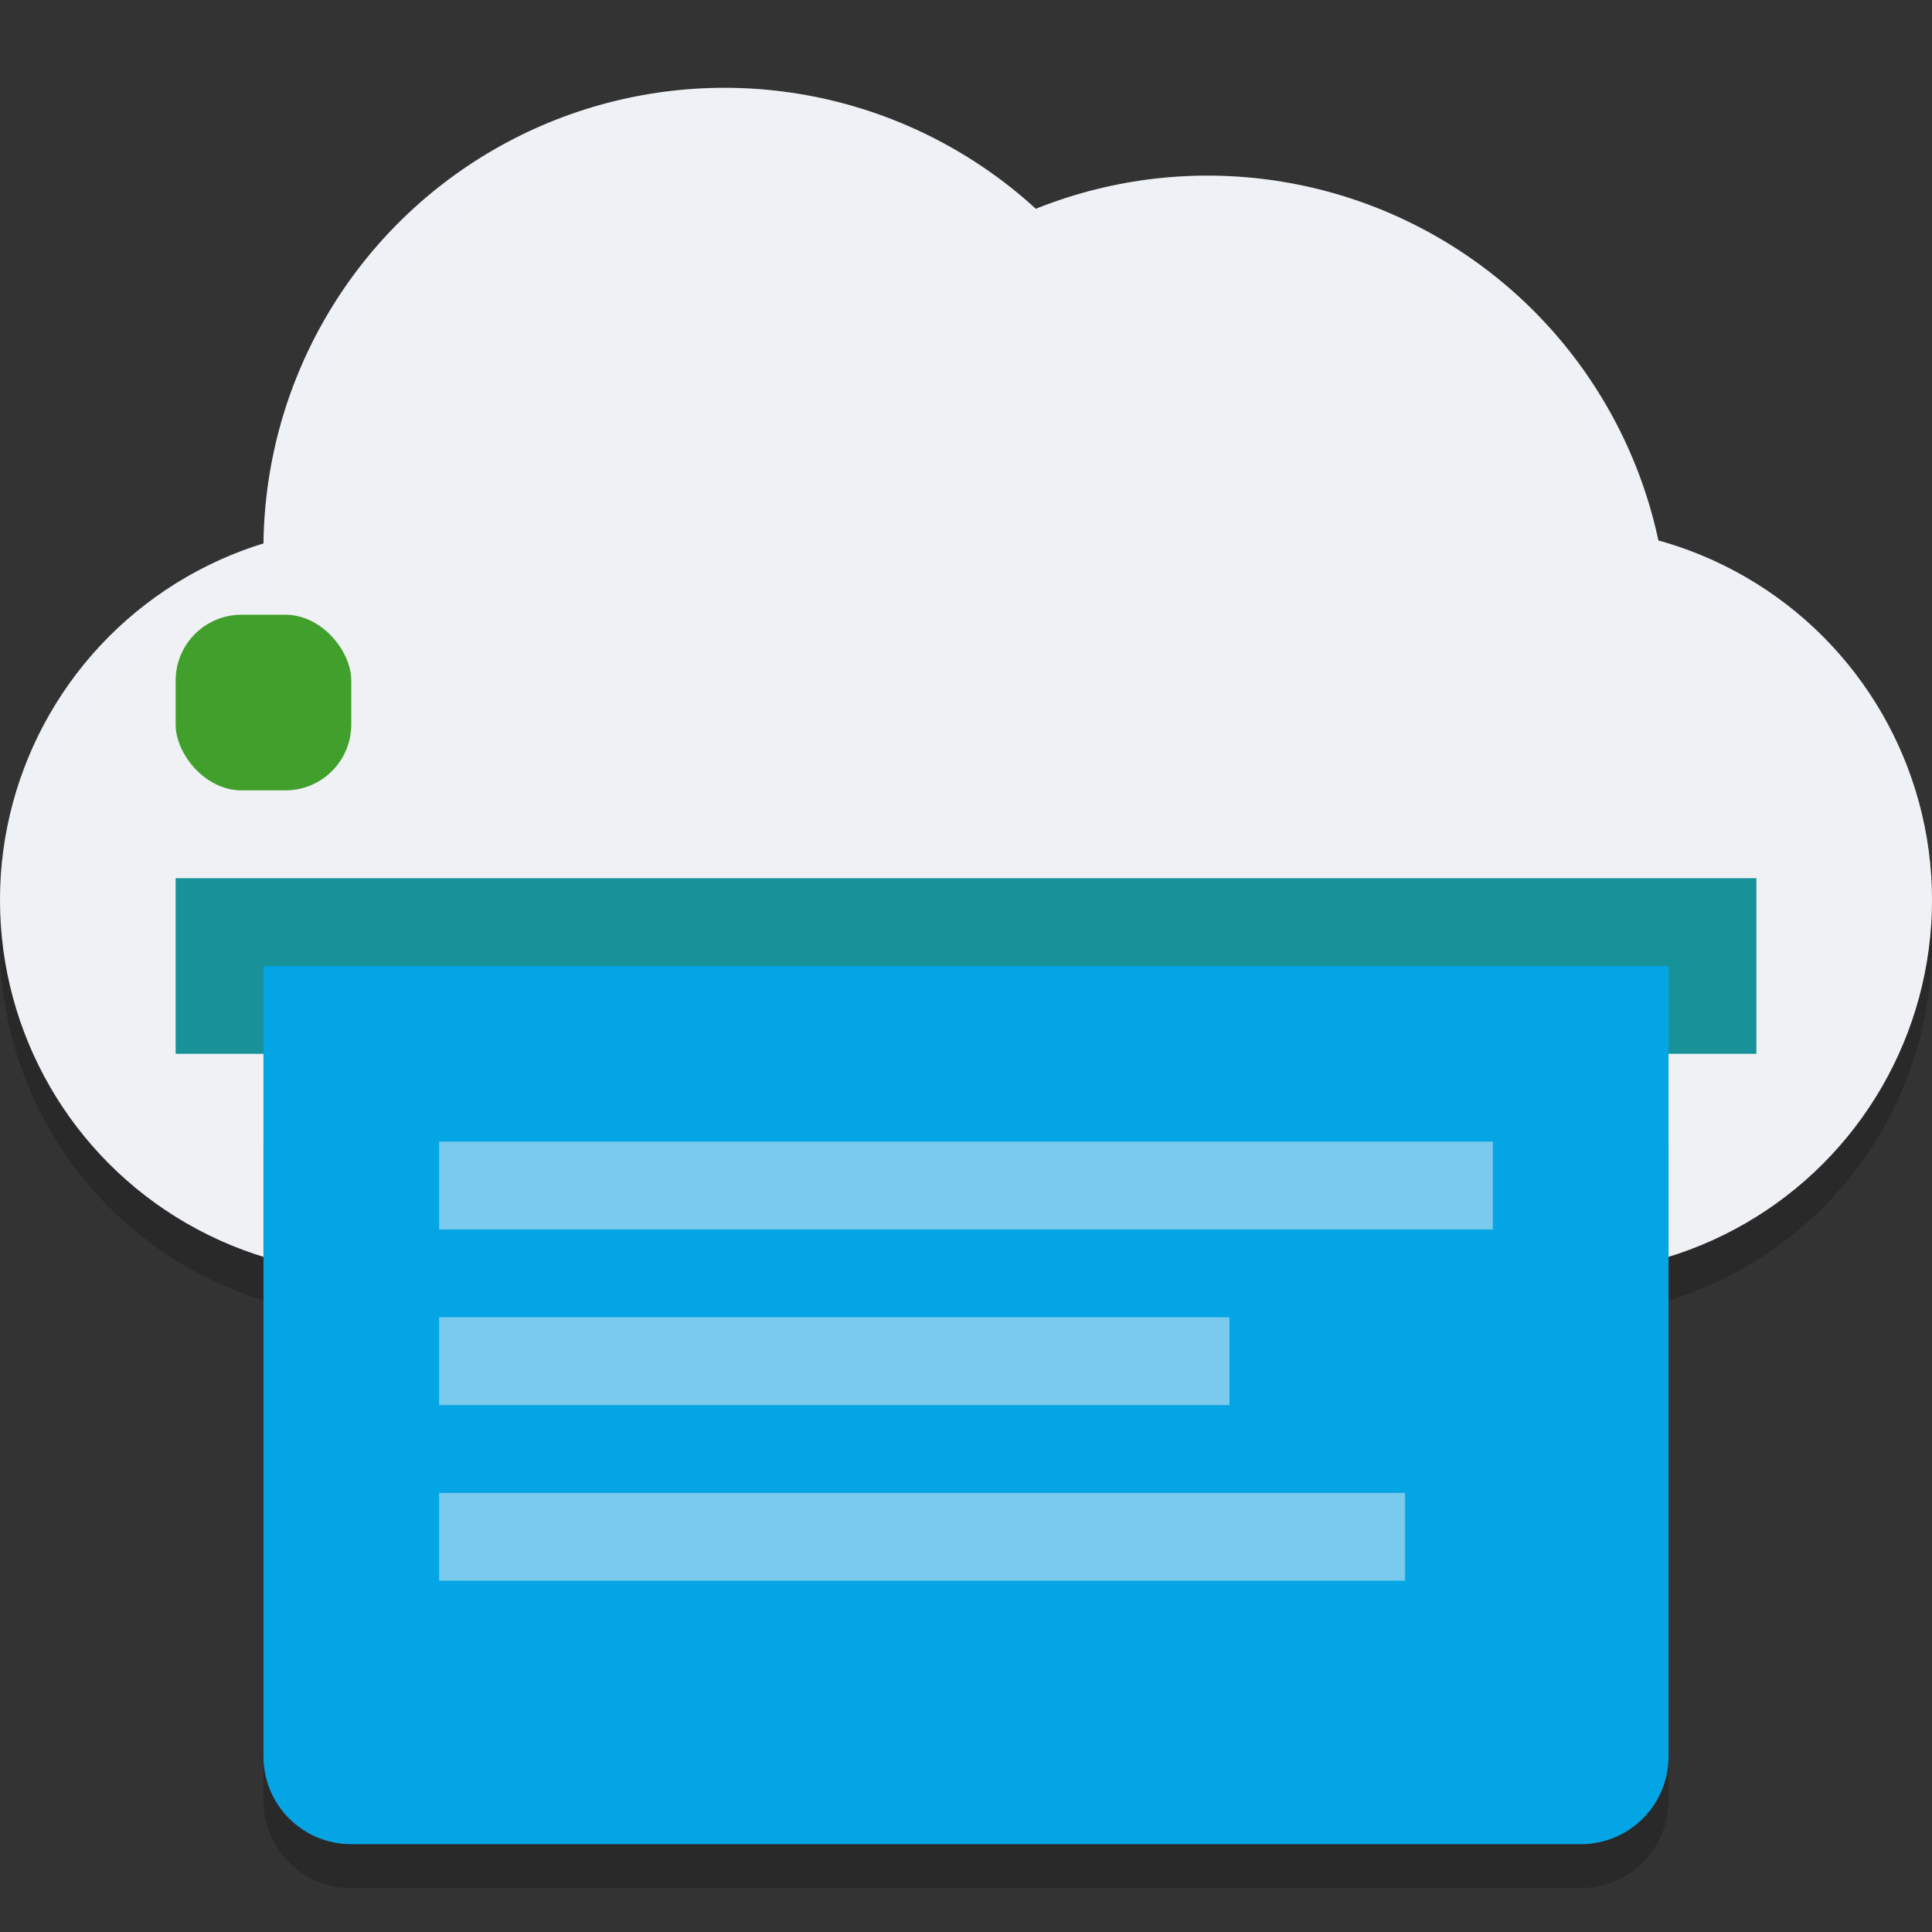 <svg xmlns="http://www.w3.org/2000/svg" width="22" height="22" version="1">
 <rect width="100%" height="100%" fill="#333333" stroke="none"/>
 <path style="opacity:0.2" d="M 8.25,1.5 A 5.25,5.25 0 0 0 3.003,6.691 4.25,4.25 0 0 0 0,10.75 4.25,4.25 0 0 0 4,14.987 V 15 H 4.25 17.75 18 V 14.991 A 4.25,4.25 0 0 0 22,10.75 4.25,4.25 0 0 0 18.734,6.62 5.25,5.25 0 0 0 13.75,3 5.25,5.25 0 0 0 12.158,3.254 5.25,5.25 0 0 0 8.25,1.5 Z"/>
 <circle style="fill:#eff1f5" cx="4.25" cy="10.25" r="4.25"/>
 <circle style="fill:#eff1f5" cx="8.25" cy="6.25" r="5.25"/>
 <circle style="fill:#eff1f5" cx="13.75" cy="7.25" r="5.25"/>
 <circle style="fill:#eff1f5" cx="17.75" cy="10.25" r="4.25"/>
 <rect style="fill:#eff1f5" width="14" height="6" x="4" y="8.5"/>
 <path style="opacity:0.2" d="m 3,13 v 7.5 c 0,0.554 0.446,1 1,1 h 14 c 0.554,0 1,-0.446 1,-1 V 13 Z"/>
 <rect style="fill:#179299" width="18" height="2" x="2" y="10"/>
 <rect style="fill:#40a02b" width="2" height="2" x="2" y="7" rx=".75" ry=".75"/>
 <path style="fill:#04a5e5" d="m 3,11 v 9 c 0,0.554 0.446,1 1,1 h 14 c 0.554,0 1,-0.446 1,-1 v -9 z"/>
 <rect style="opacity:0.5;fill:#eff1f5" width="11" height="1" x="5" y="17"/>
 <rect style="opacity:0.5;fill:#eff1f5" width="9" height="1" x="5" y="15"/>
 <rect style="opacity:0.5;fill:#eff1f5" width="12" height="1" x="5" y="13"/>
 <path style="opacity:0.2;fill:#eff1f5" d="M 8.25,1 A 5.25,5.25 0 0 0 3.002,6.191 4.25,4.25 0 0 0 0,10.25 4.25,4.25 0 0 0 0.012,10.465 4.25,4.25 0 0 1 3.002,6.691 5.25,5.25 0 0 1 8.25,1.5 5.25,5.25 0 0 1 11.791,2.883 5.25,5.25 0 0 1 13.75,2.5 5.25,5.25 0 0 1 18.879,6.656 4.25,4.25 0 0 1 21.99,10.551 4.25,4.25 0 0 0 22,10.25 4.25,4.25 0 0 0 18.879,6.156 5.25,5.25 0 0 0 13.75,2 5.25,5.25 0 0 0 11.791,2.383 5.25,5.25 0 0 0 8.25,1 Z"/>
</svg>
